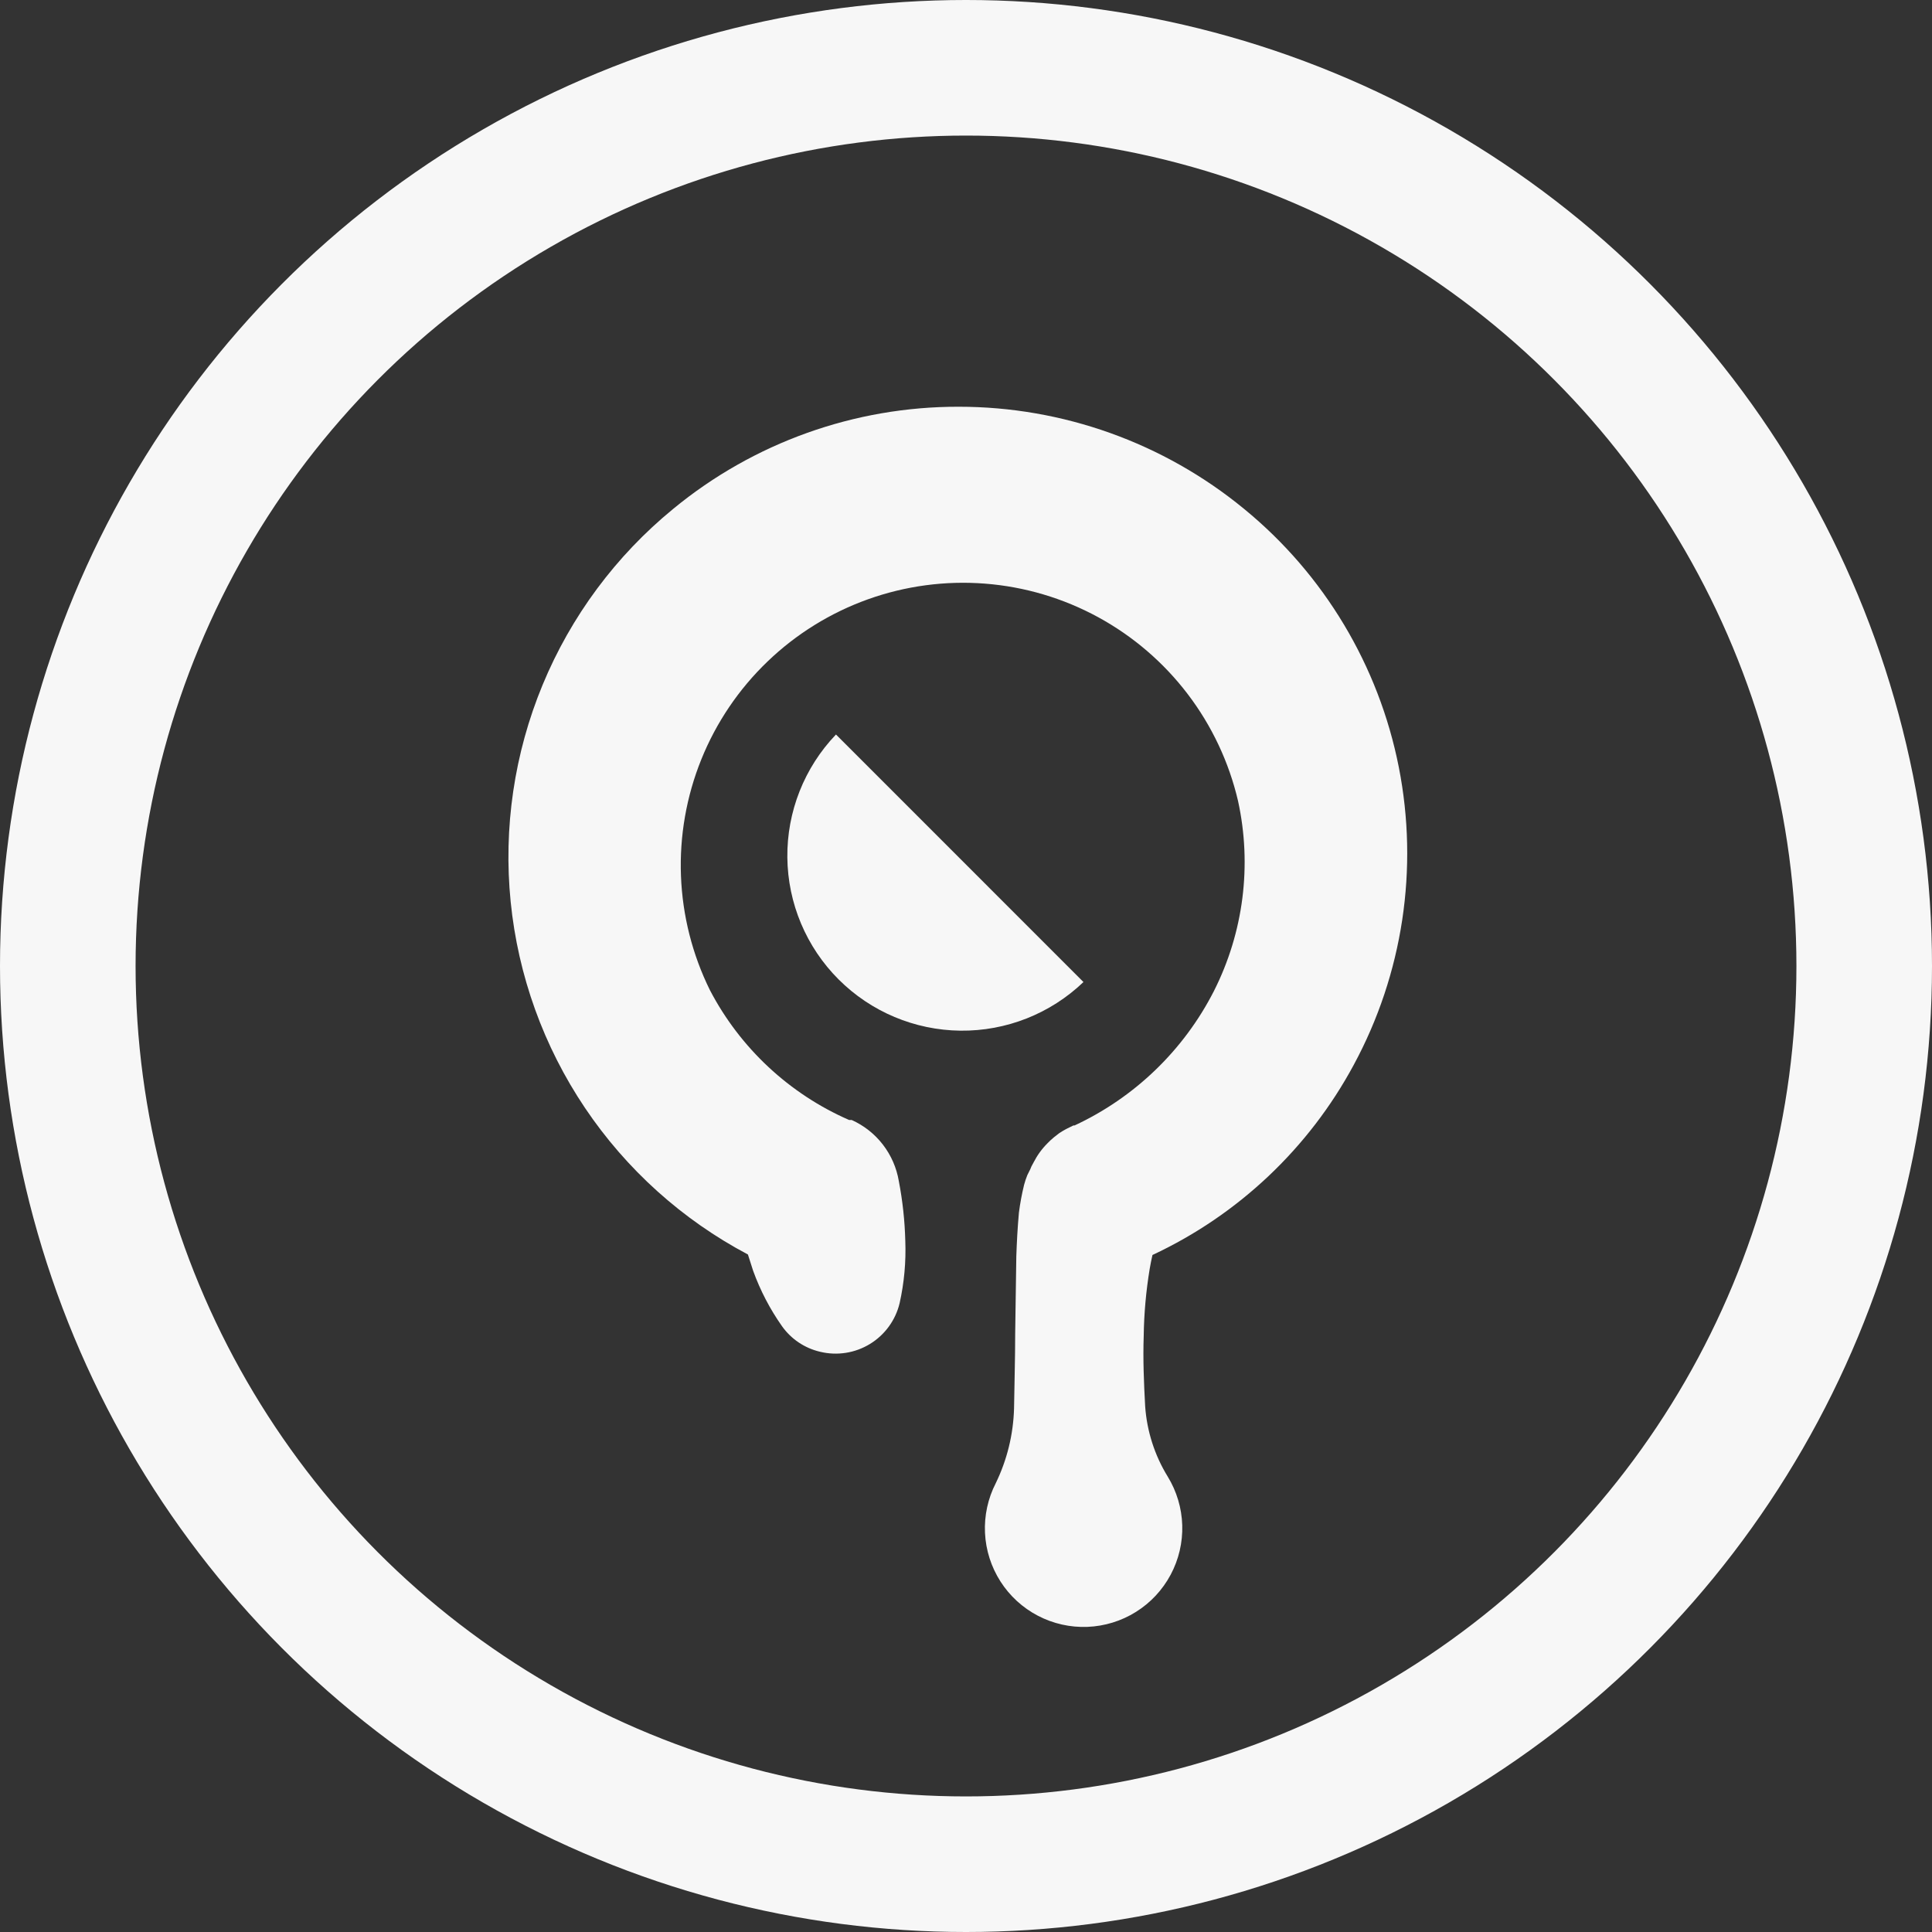 <svg width="114" height="114" viewBox="0 0 114 114" fill="none" xmlns="http://www.w3.org/2000/svg">
<rect x="0" y="0" width="114" height="114" fill="#333333" stroke="none"/>
<path d="M73.406 30.026C68.662 26.129 62.713 24 56.574 24C50.428 23.988 44.469 26.119 39.724 30.026C36.338 32.799 33.69 36.367 32.017 40.411C30.343 44.456 29.696 48.852 30.132 53.207C30.569 57.562 32.075 61.742 34.518 65.374C36.961 69.006 40.263 71.977 44.132 74.023C44.228 74.33 44.324 74.636 44.438 74.98C44.858 76.141 45.43 77.241 46.141 78.251C46.68 79.012 47.48 79.55 48.388 79.762C48.885 79.883 49.401 79.905 49.906 79.826C50.411 79.748 50.895 79.57 51.332 79.303C51.768 79.037 52.147 78.686 52.448 78.273C52.749 77.859 52.965 77.39 53.084 76.893C53.353 75.688 53.465 74.454 53.418 73.22C53.388 72.035 53.26 70.855 53.036 69.691C52.904 68.907 52.581 68.168 52.096 67.539C51.611 66.91 50.977 66.411 50.253 66.085H50.1C46.573 64.544 43.678 61.844 41.894 58.433C40.853 56.327 40.27 54.025 40.181 51.677C40.093 49.33 40.502 46.99 41.381 44.812C42.26 42.633 43.59 40.666 45.284 39.038C46.977 37.41 48.996 36.158 51.207 35.365C53.418 34.572 55.772 34.256 58.114 34.437C60.455 34.618 62.733 35.293 64.795 36.416C66.858 37.54 68.66 39.087 70.083 40.956C71.506 42.825 72.518 44.974 73.052 47.261C73.882 51.054 73.379 55.016 71.627 58.481C69.847 61.968 66.952 64.759 63.403 66.41H63.336L62.905 66.621C62.762 66.697 62.628 66.783 62.494 66.869L62.188 67.108C62.057 67.216 61.932 67.331 61.815 67.453C61.483 67.783 61.206 68.164 60.993 68.581L60.859 68.83L60.792 68.993L60.62 69.337C60.544 69.524 60.48 69.716 60.428 69.911C60.295 70.453 60.193 71.002 60.122 71.556C60.036 72.512 59.998 73.316 59.969 74.119L59.902 78.691C59.902 80.174 59.855 81.647 59.835 83.11C59.792 84.64 59.424 86.143 58.755 87.519V87.519C58.291 88.424 58.073 89.435 58.121 90.451C58.169 91.466 58.482 92.451 59.029 93.309C59.576 94.166 60.337 94.865 61.238 95.336C62.139 95.808 63.147 96.035 64.163 95.996C65.179 95.956 66.167 95.652 67.029 95.112C67.89 94.573 68.596 93.817 69.075 92.92C69.554 92.024 69.79 91.017 69.76 90.001C69.729 88.984 69.433 87.994 68.902 87.127C68.132 85.874 67.676 84.453 67.572 82.986C67.496 81.589 67.438 80.202 67.486 78.835C67.504 77.504 67.623 76.178 67.84 74.865C67.888 74.578 67.945 74.311 68.003 74.052C73.065 71.688 77.231 67.753 79.88 62.833C82.78 57.464 83.719 51.252 82.538 45.266C81.356 39.279 78.128 33.891 73.406 30.026V30.026Z" fill="#F7F7F7"/>
<path d="M63.386 57.401L56.634 50.648L49.873 43.886L49.327 43.341C47.459 45.291 46.429 47.897 46.458 50.598C46.487 53.299 47.572 55.881 49.482 57.791C51.392 59.701 53.974 60.787 56.675 60.816C59.376 60.845 61.98 59.815 63.931 57.946L63.386 57.401Z" fill="#F7F7F7"/>
<circle cx="57" cy="57" r="53" stroke="#F7F7F7" stroke-width="8"/>
</svg>
